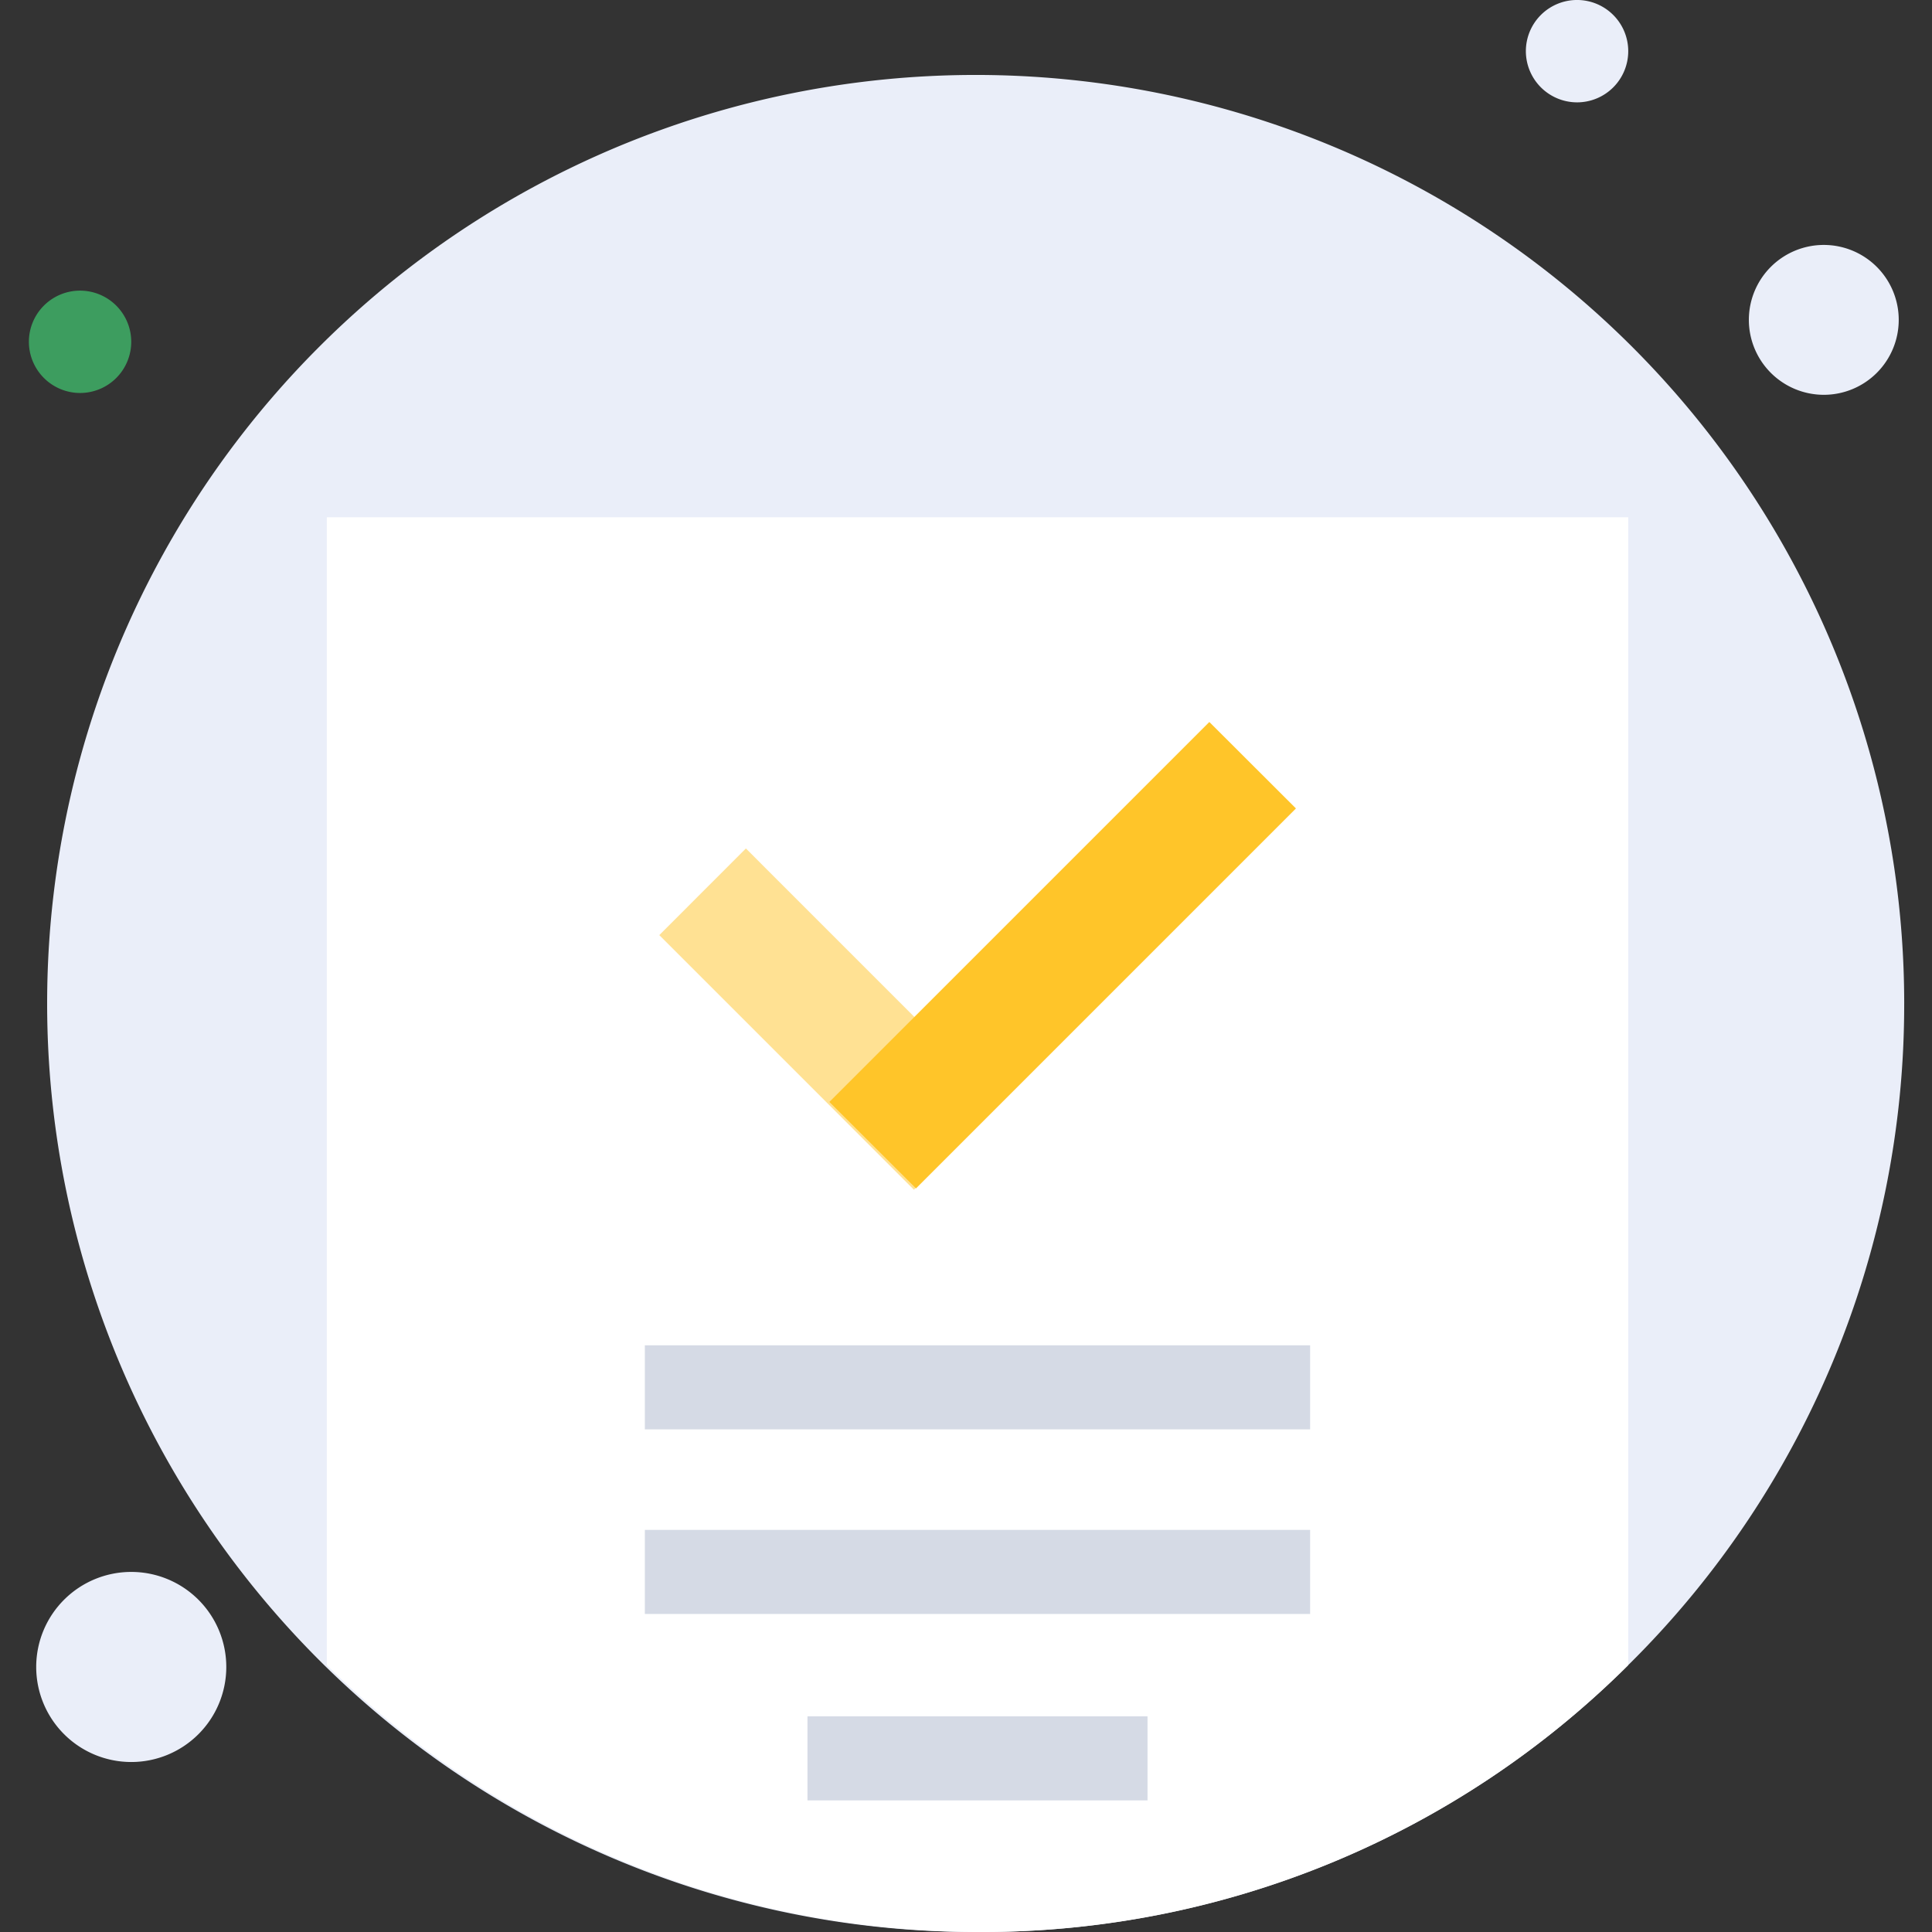 <svg xmlns="http://www.w3.org/2000/svg" width="150" height="150" viewBox="0 0 150 150">
  <rect x="0" y="0" width="150" height="150" fill="#333333" stroke="none"/>
  <g id="Group_4504" data-name="Group 4504" transform="translate(-113 -339)">
    <rect id="Rectangle_1723" data-name="Rectangle 1723" width="150" height="150" transform="translate(113 339)" fill="none"/>
    <path id="Path_7483" data-name="Path 7483" d="M504.345,1245.091a72.027,72.027,0,0,1-21.428,51.372,71.088,71.088,0,0,1-50.52,20.719,72.091,72.091,0,1,1,71.949-72.091Z" transform="translate(-243.504 -828.181)" fill="#eaeef9"/>
    <path id="Path_7484" data-name="Path 7484" d="M459.167,1193.937a5.818,5.818,0,1,0-5.818-5.818A5.823,5.823,0,0,0,459.167,1193.937Z" transform="translate(-204.568 -824.284)" fill="#eaeef9"/>
    <path id="Path_7485" data-name="Path 7485" d="M464.622,1176.847a3.974,3.974,0,1,0-3.973-3.974A3.98,3.98,0,0,0,464.622,1176.847Z" transform="translate(-229.181 -829.9)" fill="#eaeef9"/>
    <path id="Path_7486" data-name="Path 7486" d="M363.223,1192.747a3.973,3.973,0,1,0-3.974-3.974A3.98,3.98,0,0,0,363.223,1192.747Z" transform="translate(-244.006 -823.236)" fill="#43d477" opacity="0.66"/>
    <path id="Path_7487" data-name="Path 7487" d="M347.128,1248.759a7.379,7.379,0,1,0-7.379-7.379A7.382,7.382,0,0,0,347.128,1248.759Z" transform="translate(-223.938 -772.957)" fill="#eaeef9"/>
    <path id="Path_7488" data-name="Path 7488" d="M476.589,1197.2v89.12a71.089,71.089,0,0,1-50.52,20.719,72.193,72.193,0,0,1-50.52-20.719V1197.2Z" transform="translate(-237.174 -818.039)" fill="#fff"/>
    <path id="Path_7489" data-name="Path 7489" d="M420.229,1235.088l-19.767-19.768-6.724,6.727,19.768,19.768Z" transform="translate(-229.551 -810.445)" fill="#ffc529" opacity="0.5"/>
    <path id="Path_7490" data-name="Path 7490" d="M432.545,1208.4l-29.5,29.5,6.724,6.713,29.5-29.5Z" transform="translate(-225.652 -813.345)" fill="#ffc529"/>
    <path id="Path_7491" data-name="Path 7491" d="M444.6,1242.5H392.948v6.528H444.6Z" transform="translate(-229.882 -799.053)" fill="#d5dae5"/>
    <path id="Path_7492" data-name="Path 7492" d="M444.6,1252.6H392.948v6.528H444.6Z" transform="translate(-229.882 -794.82)" fill="#d5dae5"/>
    <path id="Path_7493" data-name="Path 7493" d="M428.244,1262.8h-26.4v6.528h26.4Z" transform="translate(-226.152 -790.546)" fill="#d5dae5"/>
  </g>
</svg>
